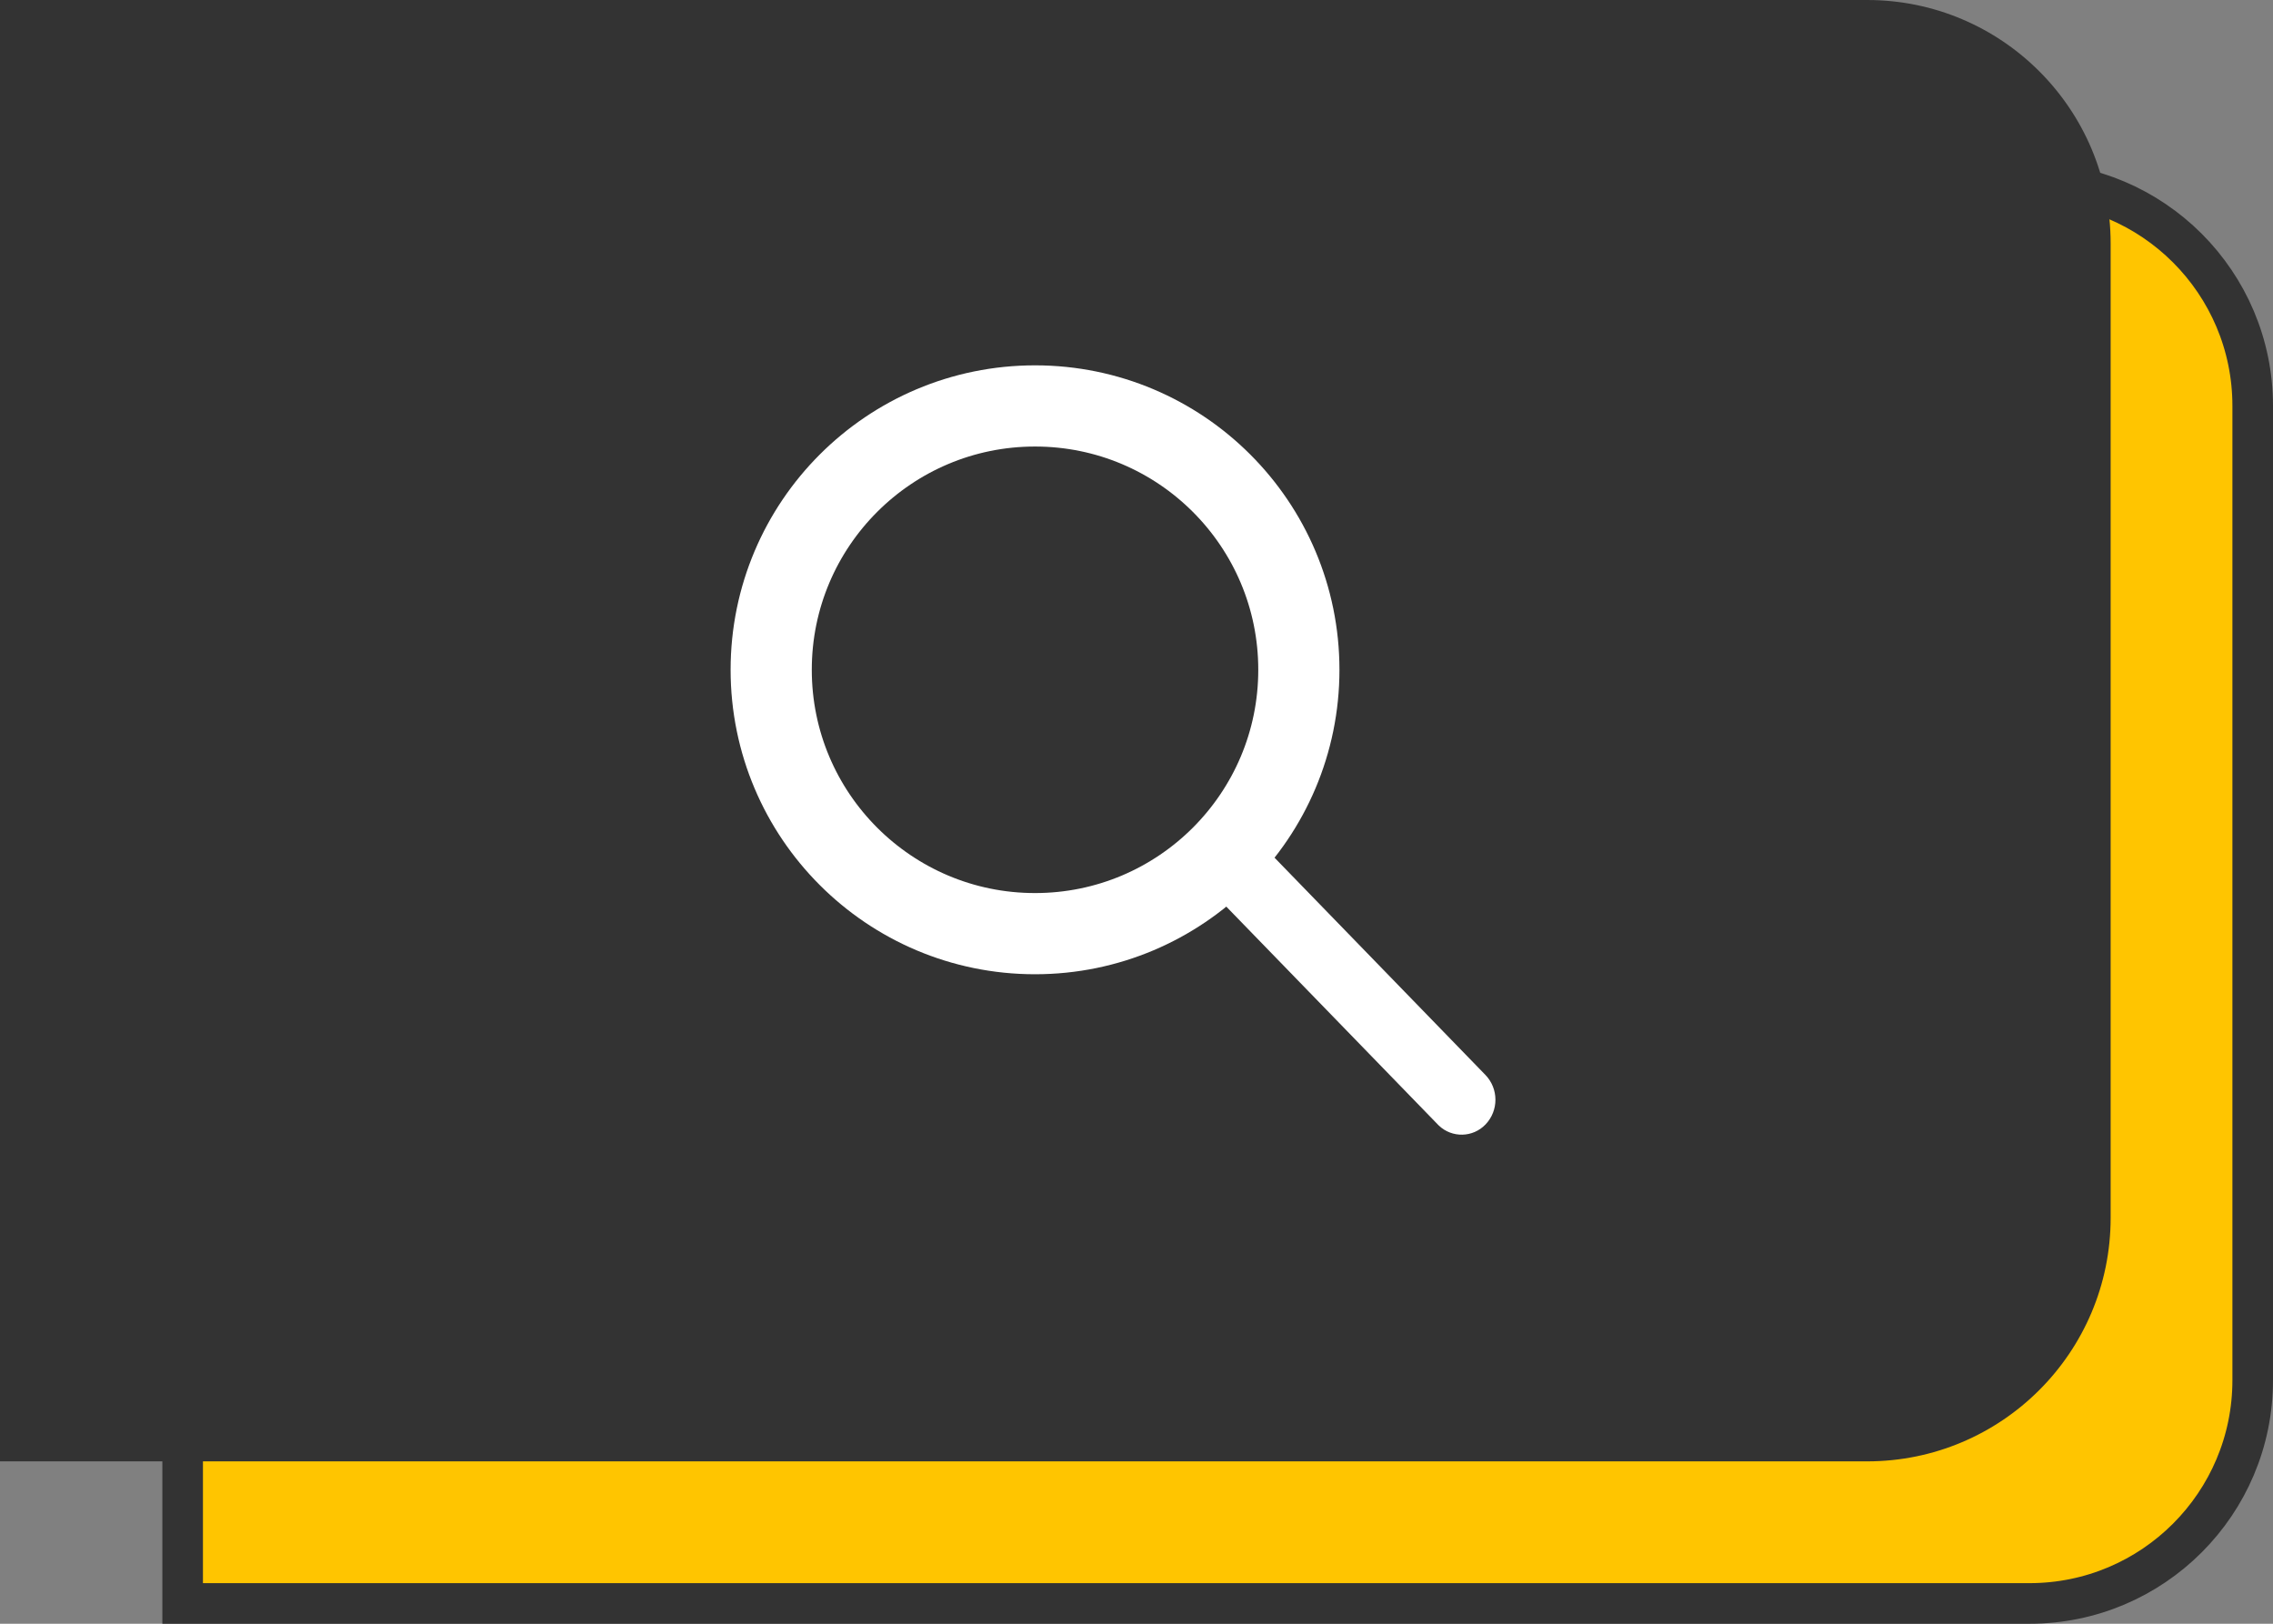 <?xml version="1.0" encoding="UTF-8"?>
<svg width="56px" height="40px" viewBox="0 0 56 40" version="1.1" xmlns="http://www.w3.org/2000/svg" xmlns:xlink="http://www.w3.org/1999/xlink">
    <rect x="0" y="0" width="56" height="40" fill="#808080" stroke="none"/>
    <!-- Generator: Sketch 52.2 (67145) - http://www.bohemiancoding.com/sketch -->
    <title>search</title>
    <desc>Created with Sketch.</desc>
    <g id="Page-1" stroke="none" stroke-width="1" fill="none" fill-rule="evenodd">
        <g id="书城（上滑状态）" transform="translate(-1207, -11)">
            <g id="顶部">
                <g id="分组" transform="translate(365, 11)">
                    <g id="Group-2">
                        <g id="搜索框" transform="translate(606, 0)">
                            <g id="search" transform="translate(236, 0)">
                                <path d="M4.5,4.5 L4.5,39.5 L50,39.5 C53.038,39.5 55.5,37.038 55.5,34 L55.5,10 C55.5,6.962 53.038,4.5 50,4.5 L4.5,4.5 Z" id="Rectangle" stroke="#333333" fill="#FFC500"></path>
                                <path d="M0,0 L46,0 C49.314,-6.08718376e-16 52,2.686 52,6 L52,30 C52,33.314 49.314,36 46,36 L0,36 L0,0 Z" id="Rectangle" fill="#333333"></path>
                                <g id="icon2" transform="translate(19, 10)">
                                    <circle id="Oval" stroke="#FFFFFF" stroke-width="2" cx="6.5" cy="6.5" r="6.5"></circle>
                                    <path d="M13.785,10.264 L15.478,10.223 L15.362,18.057 C15.355,18.53 14.975,18.913 14.503,18.924 L14.503,18.924 C14.053,18.935 13.68,18.58 13.669,18.13 C13.669,18.12 13.669,18.109 13.669,18.098 L13.785,10.264 Z" id="Rectangle" fill="#FFFFFF" transform="translate(14.573, 14.573) rotate(-45) translate(-14.573, -14.573) "></path>
                                </g>
                            </g>
                        </g>
                    </g>
                </g>
            </g>
        </g>
    </g>
</svg>